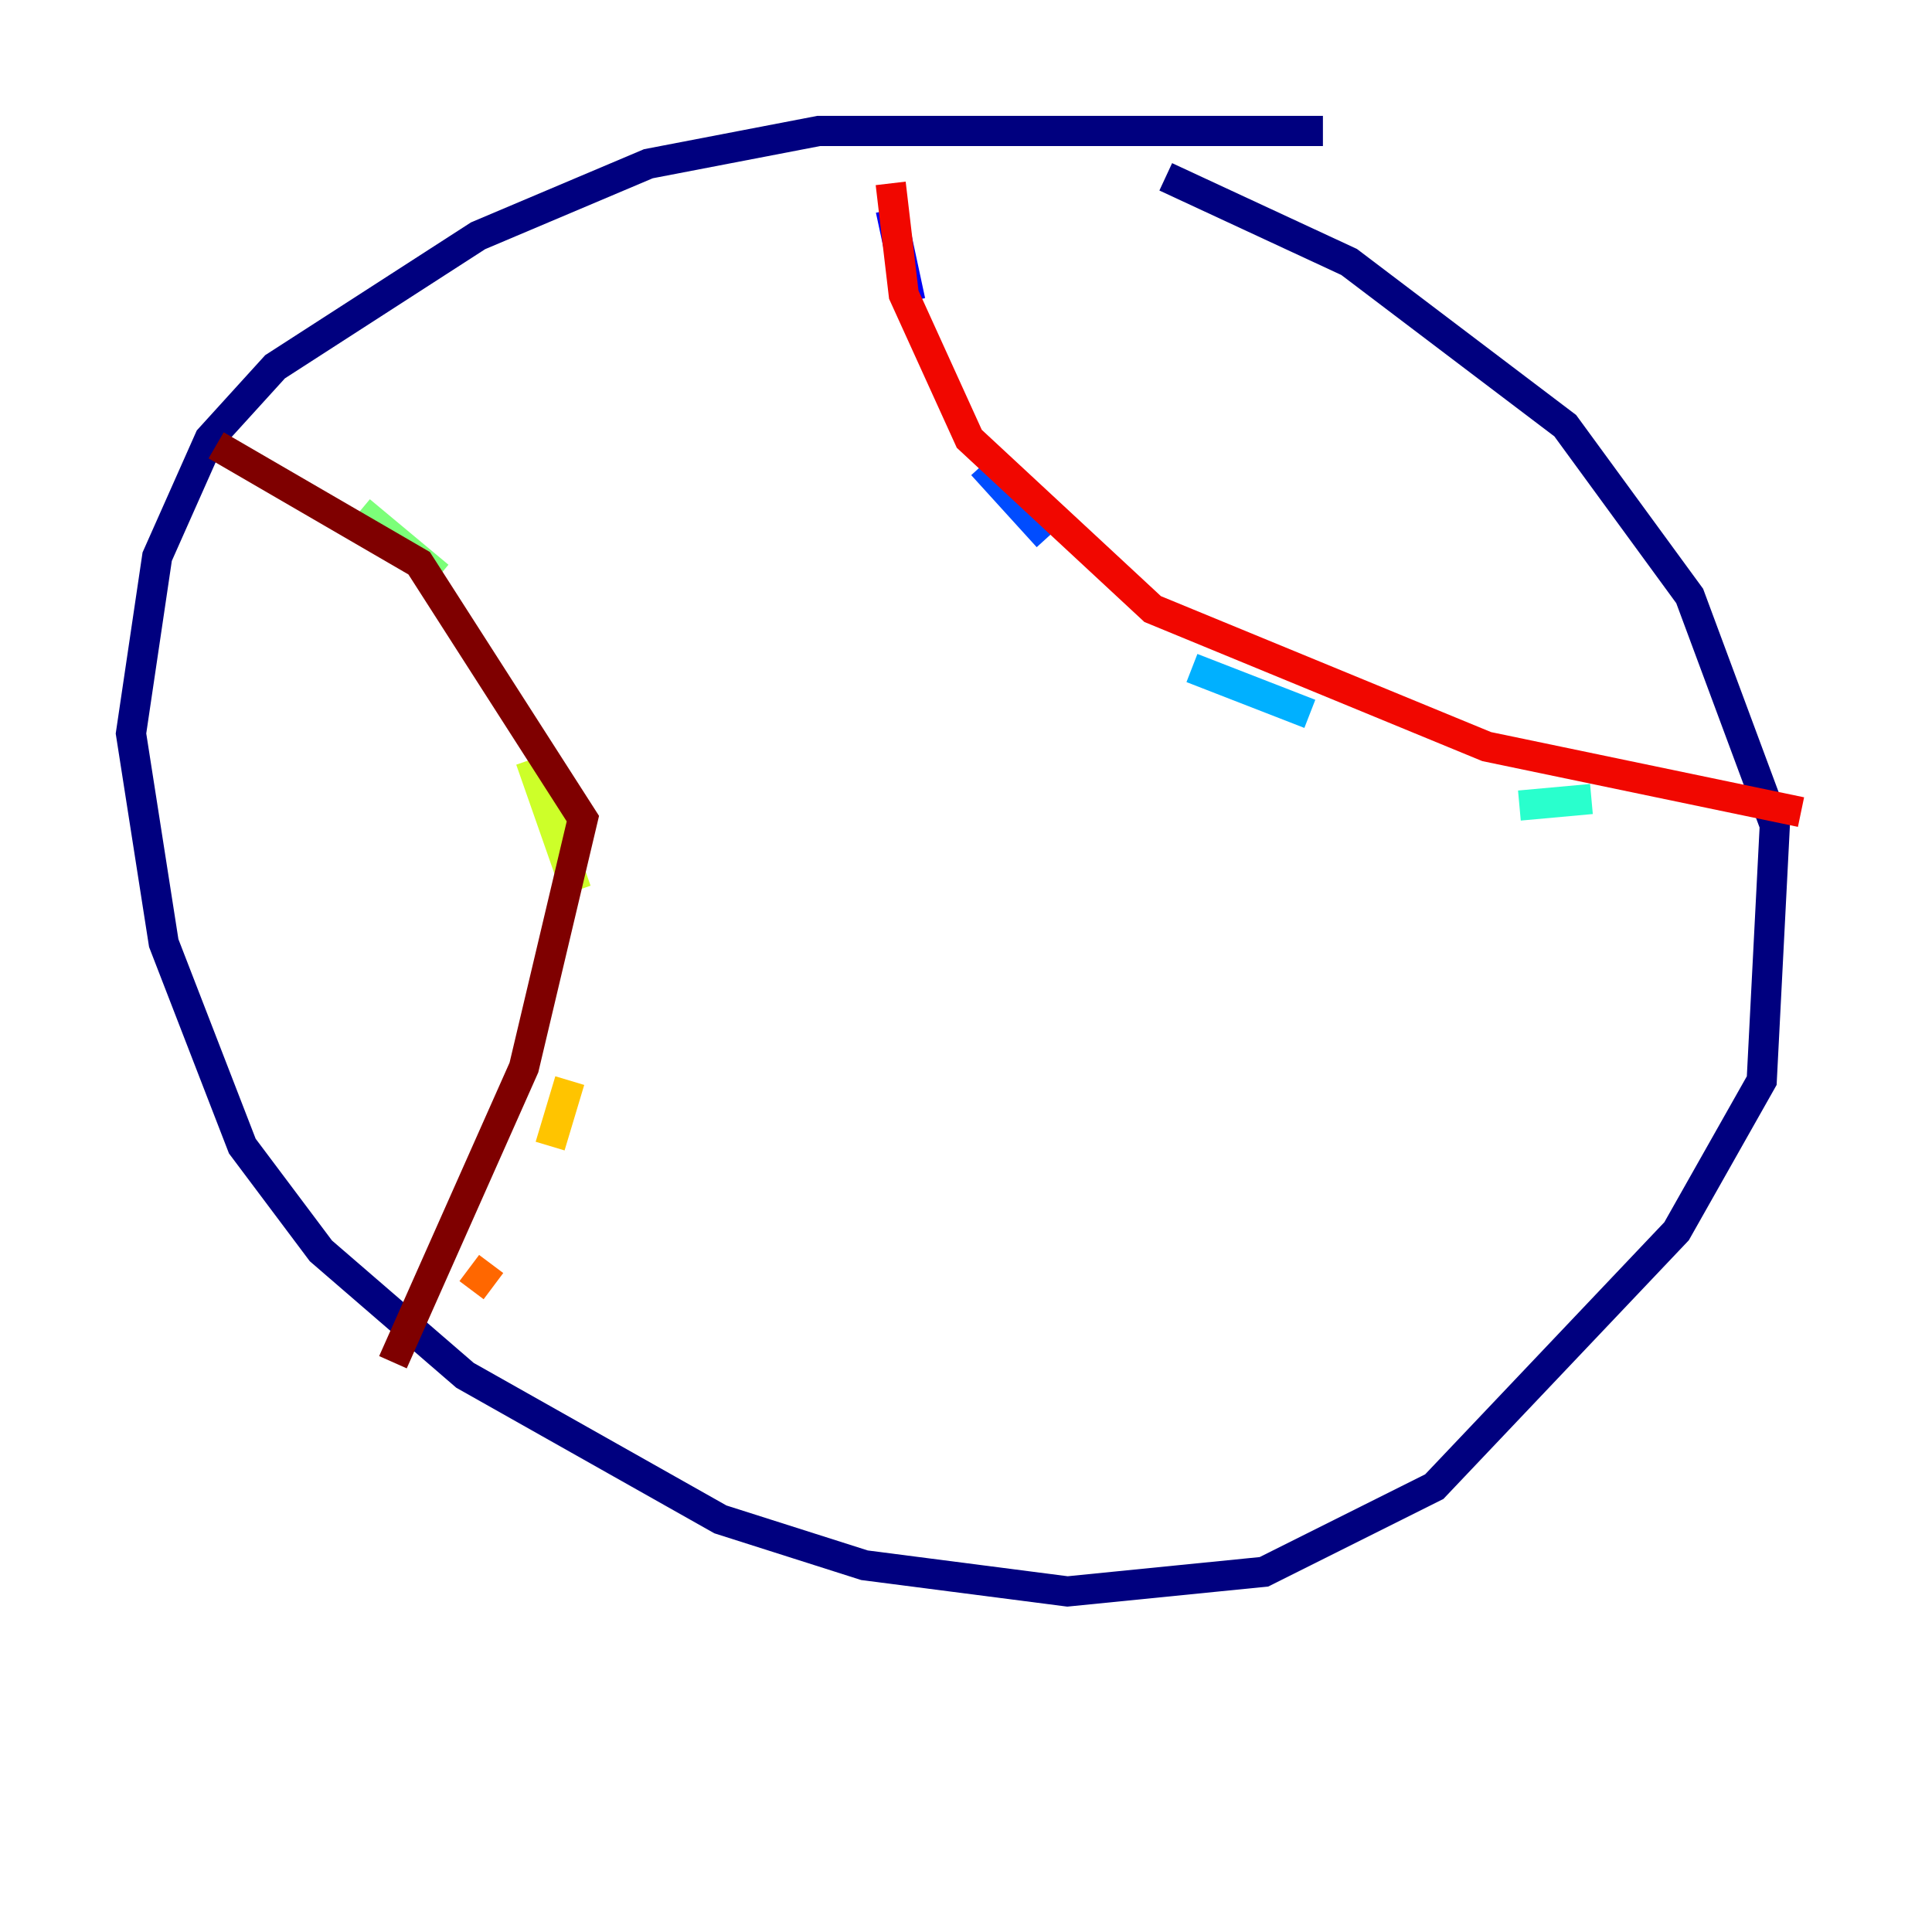 <?xml version="1.0" encoding="utf-8" ?>
<svg baseProfile="tiny" height="128" version="1.2" viewBox="0,0,128,128" width="128" xmlns="http://www.w3.org/2000/svg" xmlns:ev="http://www.w3.org/2001/xml-events" xmlns:xlink="http://www.w3.org/1999/xlink"><defs /><polyline fill="none" points="87.647,8.678 54.237,8.678 42.956,10.848 31.675,15.62 18.224,24.298 13.885,29.071 10.414,36.881 8.678,48.597 10.848,62.481 16.054,75.932 21.261,82.875 30.807,91.119 47.729,100.664 57.275,103.702 70.725,105.437 83.742,104.136 95.024,98.495 111.078,81.573 116.719,71.593 117.586,54.671 111.946,39.485 103.702,28.203 89.383,17.356 77.234,11.715" stroke="#00007f" stroke-width="2" /><polyline fill="none" points="59.01,13.885 60.312,19.959" stroke="#0000f1" stroke-width="2" /><polyline fill="none" points="65.085,30.807 69.424,35.58" stroke="#004cff" stroke-width="2" /><polyline fill="none" points="78.969,44.258 86.78,47.295" stroke="#00b0ff" stroke-width="2" /><polyline fill="none" points="100.664,53.37 105.437,52.936" stroke="#29ffcd" stroke-width="2" /><polyline fill="none" points="23.864,33.844 29.071,38.183" stroke="#7cff79" stroke-width="2" /><polyline fill="none" points="35.146,50.332 38.183,59.01" stroke="#cdff29" stroke-width="2" /><polyline fill="none" points="37.749,71.593 36.447,75.932" stroke="#ffc400" stroke-width="2" /><polyline fill="none" points="32.542,83.742 31.241,85.478" stroke="#ff6700" stroke-width="2" /><polyline fill="none" points="59.01,12.149 59.878,19.525 64.217,29.071 76.366,40.352 98.495,49.464 119.322,53.803" stroke="#f10700" stroke-width="2" /><polyline fill="none" points="14.319,29.505 27.77,37.315 38.617,54.237 34.712,70.725 26.034,90.251" stroke="#7f0000" stroke-width="2" /></svg>